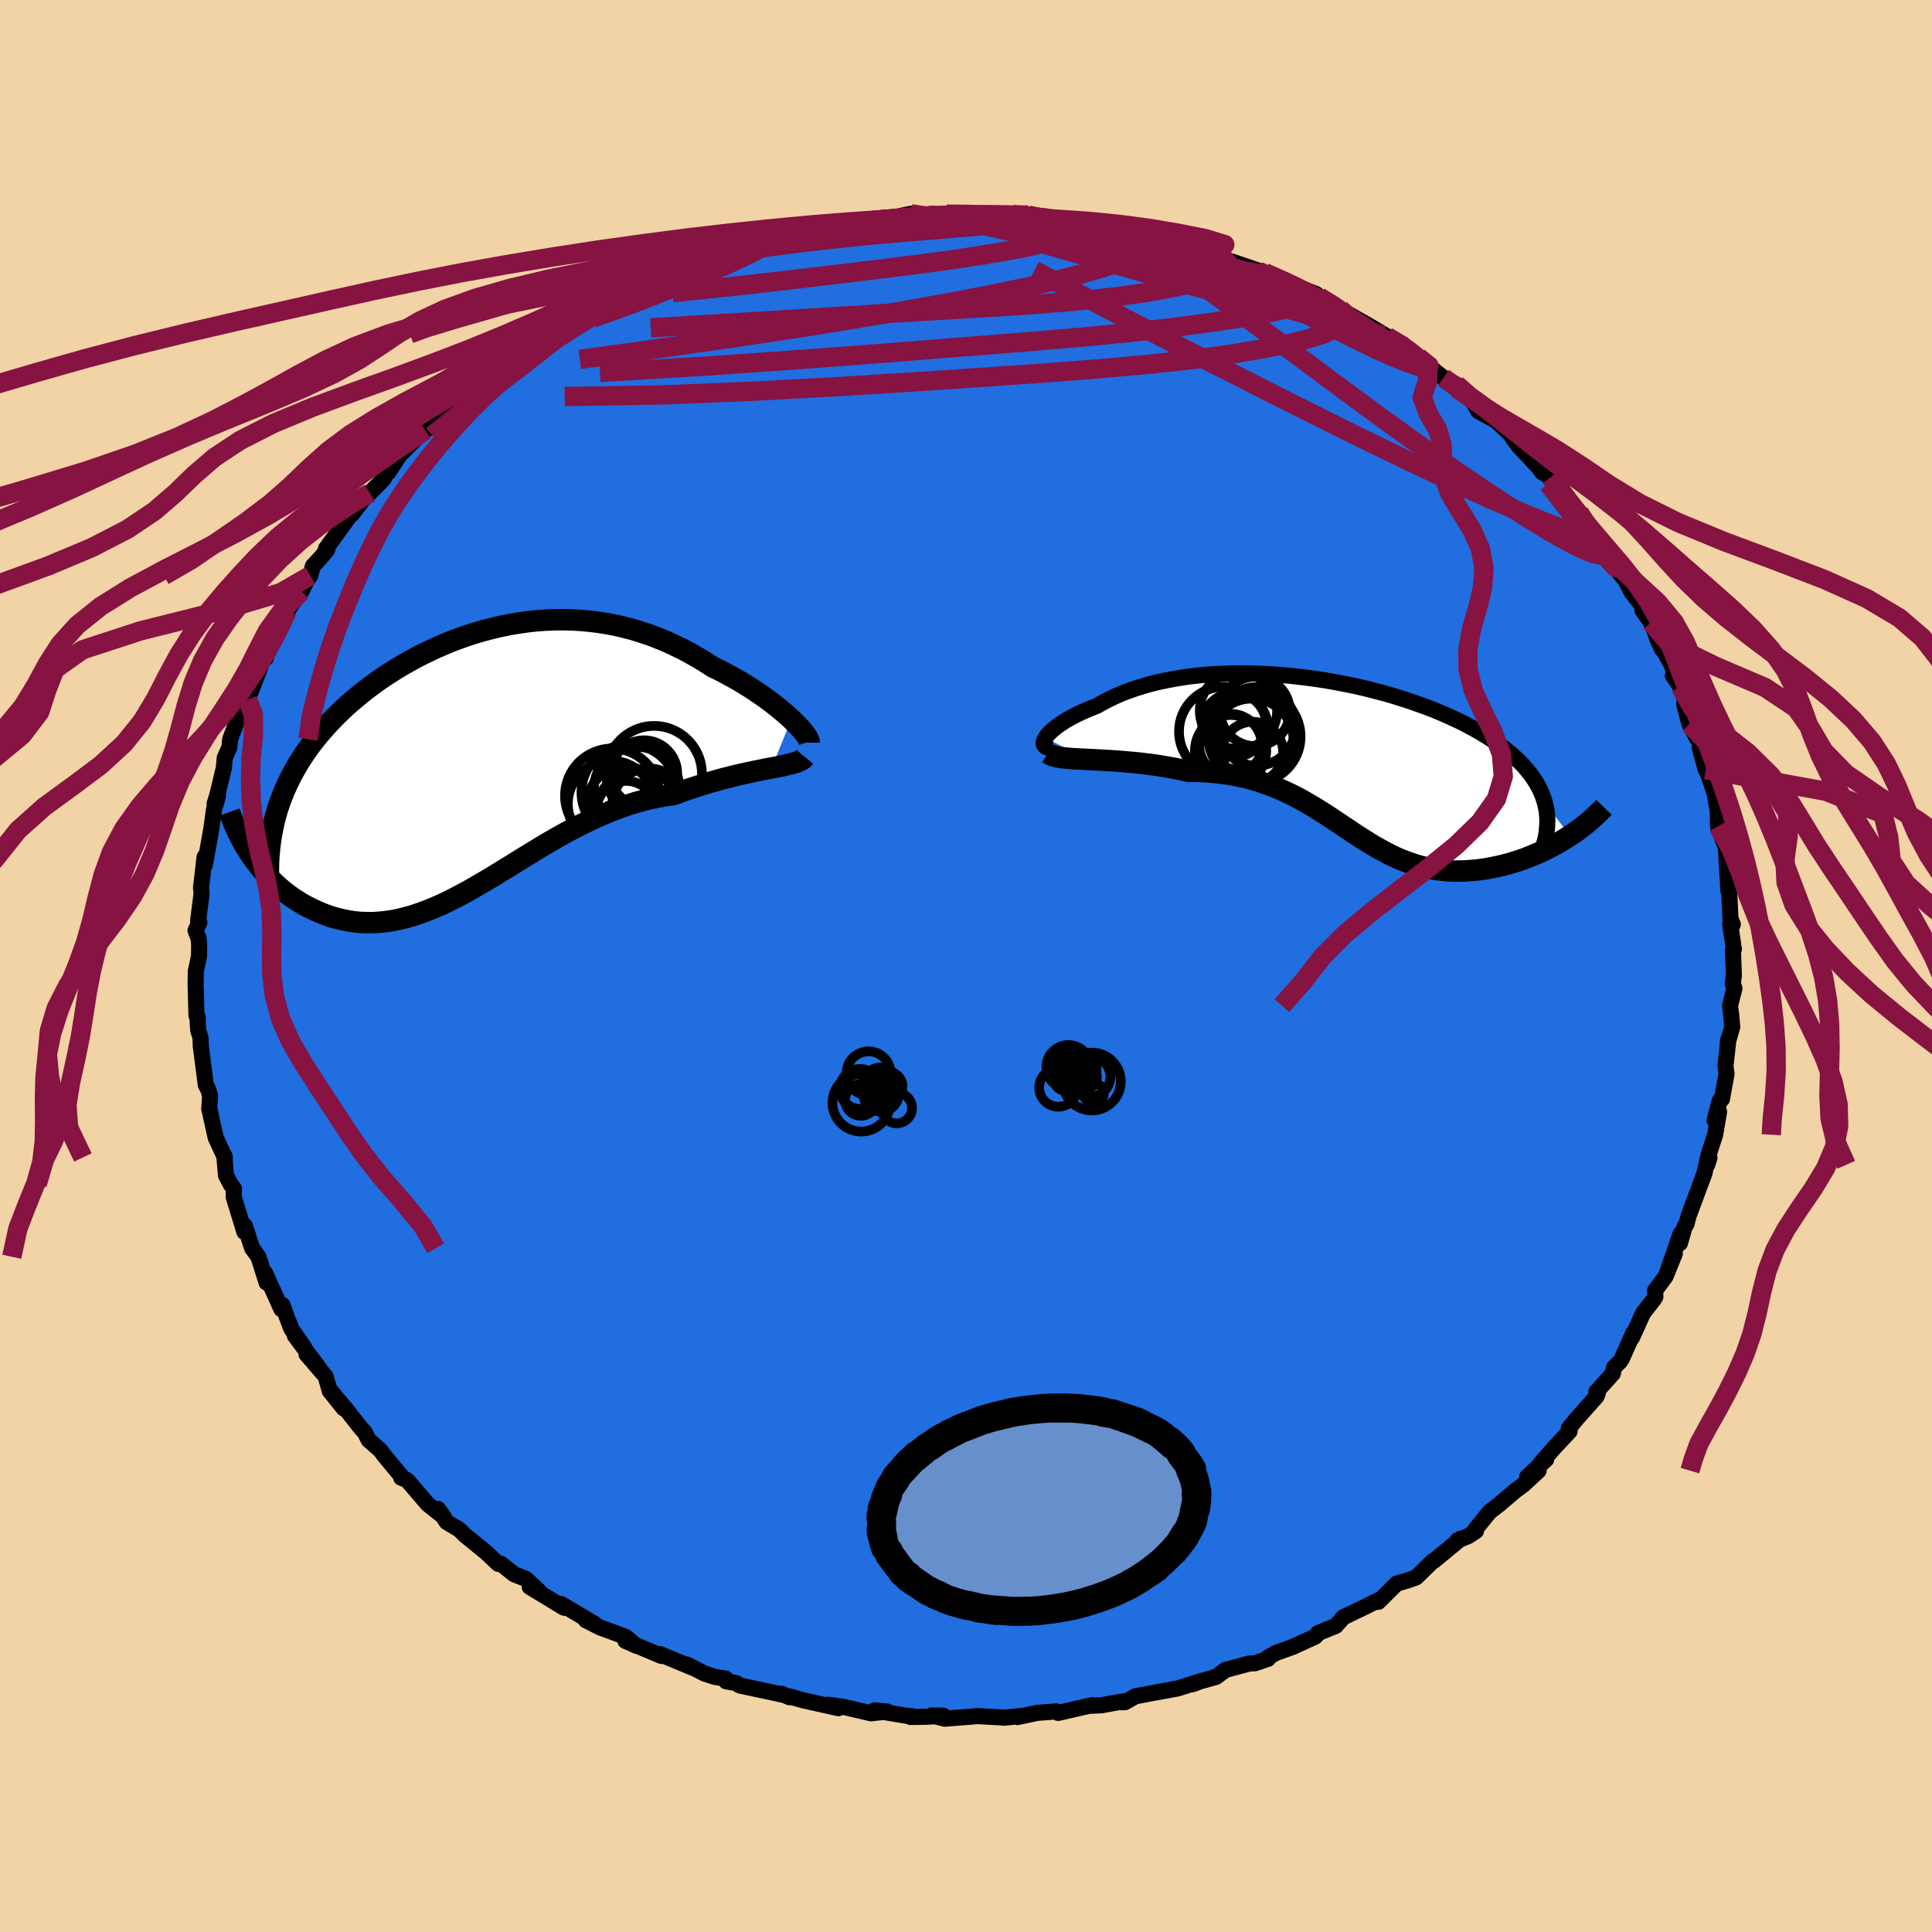 <svg xmlns="http://www.w3.org/2000/svg" width="500" height="500" viewBox="-100 -100 200 200"><defs><clipPath id="c"><path d="m32.04-4.23-.38-.34-.41-.36-.43-.36-.46-.37-.48-.37-.51-.37-.53-.38-.55-.37-.57-.37-.59-.37-.6-.36-.63-.35-.64-.35-.65-.34-.67-.32-.77-.5-.8-.48-.8-.46-.82-.44-.84-.4-.84-.39-.86-.35-.86-.33-.88-.29-.88-.27-.89-.23-.9-.21-.9-.17-.91-.14-.91-.11-.91-.08-.92-.05-.91-.02-.92.01-.91.04-.92.07-.91.1-.9.13-.9.15-.9.18-.89.21-.89.23-.87.25-.87.28-.85.3-.85.32-.83.35-.82.36-.81.38-.8.39-.77.42-.77.43-.74.44-.73.46-.72.47-.69.48-.67.49-.66.5-.63.52-.62.52-.59.52-.57.54-.55.54-.53.55-.5.55-.49.56-.46.56-.45.57-.42.58-.41.59-.38.59-.36.6-.34.61-.32.61-.3.62-.28.62-.25.63-.24.64-.21.63-2.71 4.87.31.43.33.43.34.43.35.41.37.41.38.39.4.39.41.37.43.36.44.34.45.33.47.31.48.3.48.27.51.26.52.24.53.23.55.22.56.19.58.16.59.14.6.12.61.09.63.06.63.02h.65l.66-.04.67-.07.67-.1.69-.14.7-.17.71-.2.71-.24.72-.26.74-.3.74-.32.75-.36.76-.38.76-.4.78-.43.78-.45.79-.46.8-.48.81-.5.82-.5.82-.51.84-.52.84-.51.85-.52.86-.51.87-.5.88-.49.89-.47.89-.45.91-.44.91-.41.92-.38.92-.36.93-.32.94-.29.94-.25.95-.22.95-.18.94-.13.76-.28.75-.27.74-.24.73-.24.73-.22.71-.2.71-.2.69-.17.67-.17.66-.15.64-.14.62-.13.6-.12.57-.12.55-.1"/></clipPath><clipPath id="b"><path d="m-30.07-2.18.13-.19.17-.21.21-.21.24-.22.27-.22.3-.23.34-.23.36-.24.4-.23.42-.23.45-.23.48-.23.5-.22.53-.22.55-.22.58-.33.62-.32.64-.31.68-.3.71-.27.74-.26.77-.24.8-.23.82-.2.85-.18.87-.16.89-.15.91-.12.93-.1.95-.08.96-.05.97-.04.99-.01h.99l1 .03 1.01.04 1.01.07 1.02.08 1.01.11 1.01.12 1.01.14 1 .15 1 .18.99.19.97.2.97.22.95.24.93.24.92.26.9.28.88.28.86.3.84.3.82.31.79.33.76.33.74.34.72.34.69.36.66.36.63.36.6.37.58.37.54.37.52.38.49.39.46.38.44.4.41.39.38.4.35.41.33.41.3.42.27.41.24.43.21.42.19.43.16.43.13.44 2.59 3.39-.42.27-.44.27-.46.27-.46.25-.47.25-.49.24-.49.23-.51.21-.51.21-.52.2-.52.18-.53.17-.54.16-.54.14-.55.13-.56.11-.56.11-.58.09-.58.07-.58.05-.58.04-.59.01h-.59l-.59-.03-.58-.05-.59-.08-.58-.1-.58-.12-.58-.14-.58-.17-.57-.2-.57-.21-.57-.24L5.8 10l-.56-.29-.56-.3-.56-.31-.57-.34-.56-.35-.57-.36-.57-.37-.57-.39-.59-.39-.58-.39-.6-.4-.61-.4-.62-.39-.63-.39-.65-.38-.66-.38-.69-.36-.7-.34-.72-.33-.74-.31-.77-.28-.79-.27-.81-.23-.84-.21-.87-.18-.89-.14-.91-.11-.94-.08-.97-.05-.99-.01-.7-.16-.71-.14-.72-.13-.71-.12-.72-.11-.71-.09-.72-.09-.71-.07-.7-.06-.69-.06-.69-.05-.67-.04-.65-.04-.63-.03-.62-.03"/></clipPath><filter id="a"><feTurbulence baseFrequency=".05" numOctaves="3" result="noise" type="noise"/><feDisplacementMap in="SourceGraphic" in2="noise" scale="2"/></filter></defs><rect width="100%" height="100%" x="-100" y="-100" fill="#F2D3A6"/><path fill="#206EDF" stroke="#000" stroke-linejoin="round" stroke-width="1.667" d="m79.49.95-.11.91.17.45-.46 1.79.13 1.04.1 1.17-.47 1.63.08-.38-.31 2.79.11.83-.48 2.61-.23.17-.53 2.02.47-.89-.41 2.38-.69 2.12-.13.99.23-.73-.14-.08-.38 1.7-1.62 4.35-.24.9-.18.25-.49 1.72.08-1.01-1.25 3.58.63-1.47-.96 2.36-1.09 1.47.05.61-.15.26-1.12 1.43-1.16 2.56.14-.49-1.19 2.67-.2.3-.6.59-.13.64-1.71 1.9.15.16-.12.3-2.01 2.26-.87 1.06.08.3-1.56 1.67-1.47 1.67.61-.43-1.96 1.78 1.18-.62-1.58 1.46-.81.6-1.73 1.47-.95.73-1.48 1.82.06.18-.84.54-1.08.43.35-.19-2.76 2.28-.15.06-1.71 1.67-.92.33-1.09.31-1.9 1.89.07-.2-1.8.89.48-.23-2.38 1.14-.78.89-1.84.75.01.04-.31.33-2.35 1.07-1.68.6-.92.52.08.1-1.35.46-.6.03-2.44.65-1.01.74-1.69.47-.72.28.82-.31-2.38.75-3.04.56-1.33.25-1.07.61-.33.01.17-.1-2.28.41-1.06.05.12-.07-3.54.81-.18-.16-2.01.16-2.01.43.28-.1-1.72.17.01-.02-2.7-.15-3.41.27-1.35-.34 1.21.03-1.75.11-1.66.02.26-.06-.79-.08-3.19-.54 1.32.12-1.67.18-2.93-.68-1.55-.21 1.09.36-3.67-.82-1.44-.41.05.1-.82-.36.19.11-4.52-.97-.38-.25-1.03-.18-.04-.28-1.15-.18-1.06-.35-1.81-.93.51.3-3.3-1.38.17.2-3.75-1.57 1.11.5-1.07-.91-2.67-.98-1.47-.75.94.4-3.53-2.09.48.42-.14-.02-3.55-2.15.96.43-1.36-1.27-1.2-.46-1.41-1.12-.25.03-1.17-1.1.03.01-2.31-1.88-.57-.57-1.32-.79-.89-1.35.59.82-1.67-1.33-2.11-2.47-.63-.26.19.05-1.95-2.35-.41-.55-1.19-1.04-.43-.84-.37-.38-1.61-2.06-1.43-1.7 1.25 1.7-1.44-1.8-.43-1.51-1.98-2.3 1.42 1.6-2.62-3.51.97 1.21-1.34-1.93-.51-1.34-.4-1.12-.12.43-1.69-3.75v.42l.16.58-.85-2.68-.65-.89-.76-2.33-.04.65-1.11-3.63.03-.83-.34-.47-.49-.93-.17-2.05.06.2-.95-2.05-.51-2.28.03.06-.19-.77.09-1.31-.19-.68-.25-.46-.53-4.06-.02-.85-.24-.76-.07-1.14.02-.22-.13-.16-.09-3.28.02-1.31.33-1.56.02-1.15-.06-.69-.32-.83.4-.83-.13-.17.36-2.85h-.01l-.05-.59.37-3.18.02.87.66-3.66.29-2.11.21-.66.2-.74-.35.81.27-.85.7-2.9.08-.99.48-1.09.09-.85 1.35-3.64-.2.59 1.18-2.64-.52 1.56 1.33-3.4.18-.81.38-.08.07-1.04 1-1.33.98-2.27.18-.24.94-1.39.51-.63.58-1.18.33-.44.27-1 .81-.87.68-.81-.14-.11 2.5-3.45.2-.12 1.08-1.43.34-.4.43-.37 1.44-1.47.24-.6.24-.07 1.16-1.77 1.67-1.68.98-.9.64-.34.32-.27 1.46-1.71 1.67-1.58-.33.48 1.4-1.04 1.92-1.16-.28-.17 1.61-1.39 1.7-.84-.26.01 2.86-1.97.68-.43-.03.17.12-.22 1.96-1.28 1.77-1.02.28.02 1.03-.71 1.65-.8.6-.25 2.01-.72 1.94-1.06-.9.3.59-.15 2.15-.63 1.44-.43.59-.38 3.66-1.27-.98.29.84-.23 1.36-.51.37.01 2.77-.77.21-.16 1.63-.44.7-.22 1.49-.07-.51.07 3.37-.68 1.88-.05.36-.21 1.9-.19.45.05 2.19-.46.66.22 1.48-.21 1.17.13.39-.1 3.28-.04.82.2-.74-.01 3.46-.11-1.23-.08 2.85.13.37.21 1.46-.07 1.01.44.84.12 2.19-.04 3.46.79-1.78-.43 1.43.49.83.02 2.34.5 1.92.65.74.26.23-.17 1.82.47 1.31.63 1.08.12.72.17.73.53 1.9.64 2.01.7 1.21.73-1.34-.8 2.69 1.19 2.62 1.02.34.3 2.17 1.26.82.66 1.25.75-2.3-1.5 3.44 1.95 1.61.97.44.38 1.23.44.27.26 1.2.97 1.13.98 1.59 1.25 1.34.7.01.37 1.19.73.29.31.79 1.35 1.84 1 1.9 1.79-.26-.12.72.98.26.28 1.76 1.86.4.56.63.36.21.15.96 1.15.77 1.22 1.25 1.28 1.85 2.69.36.24.96 1.33-.24-.05.89 1.15.29.81.75.94.55 1.1 1.16 1.51-.03.38.89 1.26 1.15 2.79-.52-1.11 1.41 2.54.68 1.68-.45-.38.76 1.13.44 1.24-.01.66.52 1.96.79 1.5.39.3-.12.65.63 2.27.23.42.67 1.98.37 2.03-.03-.12.03 1.56.54 1.52.28.63.09 1.79.11 1.72.03.95.1.09.14 2.87.24.6-.27-.03.38 2.6-.1.09.1 2.59-.11.91" filter="url(#a)"/><path fill="#fff" d="m-30.07-2.18.13-.19.17-.21.21-.21.24-.22.27-.22.3-.23.34-.23.36-.24.4-.23.42-.23.45-.23.48-.23.5-.22.53-.22.55-.22.58-.33.62-.32.64-.31.68-.3.71-.27.74-.26.77-.24.8-.23.82-.2.85-.18.87-.16.89-.15.91-.12.93-.1.95-.08.96-.05.97-.04.99-.01h.99l1 .03 1.01.04 1.01.07 1.02.08 1.01.11 1.01.12 1.01.14 1 .15 1 .18.99.19.97.2.97.22.95.24.93.24.92.26.9.28.88.28.86.3.84.3.82.31.79.33.76.33.74.34.72.34.69.36.66.36.63.36.6.37.58.37.54.37.52.38.49.39.46.38.44.4.41.39.38.4.35.41.33.41.3.42.27.41.24.43.21.42.19.43.16.43.13.44 2.59 3.39-.42.27-.44.27-.46.27-.46.25-.47.25-.49.24-.49.23-.51.21-.51.21-.52.2-.52.18-.53.17-.54.16-.54.14-.55.13-.56.11-.56.11-.58.09-.58.07-.58.05-.58.04-.59.01h-.59l-.59-.03-.58-.05-.59-.08-.58-.1-.58-.12-.58-.14-.58-.17-.57-.2-.57-.21-.57-.24L5.8 10l-.56-.29-.56-.3-.56-.31-.57-.34-.56-.35-.57-.36-.57-.37-.57-.39-.59-.39-.58-.39-.6-.4-.61-.4-.62-.39-.63-.39-.65-.38-.66-.38-.69-.36-.7-.34-.72-.33-.74-.31-.77-.28-.79-.27-.81-.23-.84-.21-.87-.18-.89-.14-.91-.11-.94-.08-.97-.05-.99-.01-.7-.16-.71-.14-.72-.13-.71-.12-.72-.11-.71-.09-.72-.09-.71-.07-.7-.06-.69-.06-.69-.05-.67-.04-.65-.04-.63-.03-.62-.03" filter="url(#a)" transform="translate(38.29 -21.43)"/><path fill="#fff" d="m32.04-4.23-.38-.34-.41-.36-.43-.36-.46-.37-.48-.37-.51-.37-.53-.38-.55-.37-.57-.37-.59-.37-.6-.36-.63-.35-.64-.35-.65-.34-.67-.32-.77-.5-.8-.48-.8-.46-.82-.44-.84-.4-.84-.39-.86-.35-.86-.33-.88-.29-.88-.27-.89-.23-.9-.21-.9-.17-.91-.14-.91-.11-.91-.08-.92-.05-.91-.02-.92.01-.91.04-.92.07-.91.1-.9.13-.9.15-.9.18-.89.21-.89.23-.87.25-.87.28-.85.3-.85.32-.83.35-.82.36-.81.38-.8.39-.77.42-.77.43-.74.44-.73.46-.72.47-.69.48-.67.49-.66.5-.63.52-.62.52-.59.52-.57.54-.55.54-.53.55-.5.55-.49.56-.46.56-.45.57-.42.58-.41.59-.38.59-.36.6-.34.61-.32.61-.3.62-.28.62-.25.63-.24.64-.21.63-2.71 4.87.31.43.33.43.34.43.35.41.37.41.38.39.4.39.41.37.43.36.44.34.45.33.47.31.48.3.48.27.51.26.52.24.53.23.55.22.56.19.58.16.59.14.6.12.61.09.63.06.63.02h.65l.66-.04.67-.07.67-.1.69-.14.7-.17.71-.2.71-.24.72-.26.74-.3.74-.32.75-.36.76-.38.76-.4.78-.43.78-.45.79-.46.8-.48.81-.5.82-.5.82-.51.84-.52.84-.51.85-.52.86-.51.87-.5.88-.49.89-.47.89-.45.91-.44.91-.41.92-.38.92-.36.93-.32.94-.29.94-.25.95-.22.95-.18.94-.13.76-.28.75-.27.74-.24.73-.24.73-.22.71-.2.71-.2.69-.17.67-.17.66-.15.64-.14.62-.13.6-.12.57-.12.55-.1" filter="url(#a)" transform="translate(-50.11 -21.32)"/><g fill="none" stroke="#000" transform="translate(38.29 -21.43)"><path stroke-linejoin="round" stroke-width="1.667" d="M-29.27-1.13h-.27l-.22-.03-.19-.06-.14-.08-.09-.1-.06-.12-.01-.14.02-.16.06-.17.1-.19.13-.19.17-.21.21-.21.24-.22.27-.22.3-.23.34-.23.36-.24.4-.23.42-.23.45-.23.48-.23.5-.22.53-.22.55-.22.58-.33.62-.32.64-.31.68-.3.71-.27.74-.26.77-.24.8-.23.82-.2.85-.18.87-.16.89-.15.91-.12.93-.1.95-.08.96-.05.97-.04.99-.01h.99l1 .03 1.01.04 1.01.07 1.02.08 1.01.11 1.01.12 1.01.14 1 .15 1 .18.99.19.97.2.97.22.95.24.93.24.92.26.9.28.88.28.86.3.84.3.82.31.79.33.76.33.74.34.72.34.69.36.66.36.63.36.6.37.58.37.54.37.52.38.49.39.46.38.44.4.41.39.38.4.35.41.33.41.3.42.27.41.24.43.21.42.19.43.16.43.13.44.1.44.08.44.05.44.02.45-.01.45-.03.45-.05.45-.08.46-.11.45-.13.46" filter="url(#a)"/><path stroke-linejoin="round" stroke-width="2.222" d="m-29.79-.59.19.13.25.11.31.09.36.07.41.06.46.05.49.04.53.03.56.03.59.03.62.03.63.03.65.04.67.04.69.05.69.06.7.06.71.07.72.09.71.09.72.11.71.12.72.13.71.14.7.16.99.01.97.05.94.08.91.11.89.14.87.18.84.21.81.23.79.27.77.28.74.31.72.33.7.34.69.36.66.38.65.38.63.39.62.39.61.4.6.4.58.39.59.39.57.39.57.37.57.36.56.35.57.34.56.31.56.3.56.29.57.26.57.24.57.21.57.2.58.17.58.14.58.12.58.1.59.08.58.05.59.03h.59l.59-.01.58-.04.58-.05.58-.07.58-.09.56-.11.56-.11.55-.13.54-.14.54-.16.53-.17.52-.18.52-.2.51-.21.51-.21.49-.23.49-.24.47-.25.46-.25.46-.27.44-.27.42-.27.42-.28.4-.28.39-.29.37-.29.36-.3.34-.3.33-.3.32-.3.3-.3.29-.3" filter="url(#a)"/><circle cx="-10.901" cy="-.861" r="3.692" clip-path="url(#b)" filter="url(#a)"/><circle cx="-8.711" cy="-1.926" r="4.33" clip-path="url(#b)" filter="url(#a)"/><circle cx="-8.231" cy="-3.371" r="4.076" clip-path="url(#b)" filter="url(#a)"/><circle cx="-8.616" cy="-.701" r="3.154" clip-path="url(#b)" filter="url(#a)"/><circle cx="-10.521" cy="-3.531" r="3.314" clip-path="url(#b)" filter="url(#a)"/><circle cx="-8.436" cy="-2.321" r="4.78" clip-path="url(#b)" filter="url(#a)"/><circle cx="-8.361" cy="-4.926" r="3.596" clip-path="url(#b)" filter="url(#a)"/><circle cx="-10.906" cy="-1.441" r="3.234" clip-path="url(#b)" filter="url(#a)"/><circle cx="-10.086" cy="-4.996" r="4.002" clip-path="url(#b)" filter="url(#a)"/><circle cx="-11.601" cy="-2.836" r="4.64" clip-path="url(#b)" filter="url(#a)"/></g><g fill="none" stroke="#000" transform="translate(-50.11 -21.32)"><path stroke-linejoin="round" stroke-width="2.222" d="M33.87-1.8v-.12l-.05-.15-.08-.19-.13-.21-.17-.24-.21-.27-.25-.29-.28-.3-.32-.32-.34-.34-.38-.34-.41-.36-.43-.36-.46-.37-.48-.37-.51-.37-.53-.38-.55-.37-.57-.37-.59-.37-.6-.36-.63-.35-.64-.35-.65-.34-.67-.32-.77-.5-.8-.48-.8-.46-.82-.44-.84-.4-.84-.39-.86-.35-.86-.33-.88-.29-.88-.27-.89-.23-.9-.21-.9-.17-.91-.14-.91-.11-.91-.08-.92-.05-.91-.02-.92.01-.91.04-.92.07-.91.1-.9.13-.9.15-.9.18-.89.21-.89.23-.87.25-.87.28-.85.3-.85.32-.83.35-.82.36-.81.38-.8.39-.77.42-.77.43-.74.44-.73.46-.72.47-.69.48-.67.49-.66.5-.63.52-.62.52-.59.52-.57.54-.55.54-.53.55-.5.55-.49.56-.46.56-.45.57-.42.58-.41.59-.38.59-.36.6-.34.61-.32.61-.3.62-.28.62-.25.63-.24.64-.21.63-.19.65-.17.65-.14.65-.13.66-.1.66-.09.67-.06.67-.05.67-.02.68-.01.68" filter="url(#a)"/><path stroke-linejoin="round" stroke-width="2.222" d="m33.43-.32-.13.16-.19.14-.25.12-.29.12-.33.1-.38.1-.42.1-.45.1-.49.1-.52.1-.55.1-.57.12-.6.12-.62.13-.64.14-.66.15-.67.17-.69.17-.71.2-.71.2-.73.22-.73.24-.74.24-.75.27-.76.28-.94.13-.95.18-.95.22-.94.25-.94.29-.93.32-.92.36-.92.38-.91.41-.91.44-.89.45-.89.47-.88.49-.87.5-.86.51-.85.52-.84.51-.84.52-.82.51-.82.5-.81.5-.8.48-.79.46-.78.45-.78.43-.76.4-.76.38-.75.36-.74.32-.74.3-.72.26-.71.24-.71.2-.7.17-.69.14-.67.1-.67.07-.66.04h-.65l-.63-.02-.63-.06-.61-.09-.6-.12-.59-.14-.58-.16-.56-.19-.55-.22-.53-.23-.52-.24-.51-.26-.48-.27-.48-.3-.47-.31-.45-.33-.44-.34-.43-.36-.41-.37-.4-.39-.38-.39-.37-.41-.35-.41-.34-.43-.33-.43-.31-.43-.29-.44-.28-.45-.27-.45-.24-.46-.24-.45-.21-.46-.21-.46-.18-.46-.18-.46-.16-.46" filter="url(#a)"/><circle cx="16.238" cy="5.456" r="4.406" clip-path="url(#c)" filter="url(#a)"/><circle cx="16.778" cy="1.391" r="3.438" clip-path="url(#c)" filter="url(#a)"/><circle cx="13.483" cy="3.691" r="4.884" clip-path="url(#c)" filter="url(#a)"/><circle cx="14.803" cy="4.551" r="3.882" clip-path="url(#c)" filter="url(#a)"/><circle cx="13.368" cy="4.541" r="4.474" clip-path="url(#c)" filter="url(#a)"/><circle cx="14.928" cy="5.236" r="3.076" clip-path="url(#c)" filter="url(#a)"/><circle cx="16.028" cy="3.081" r="4.448" clip-path="url(#c)" filter="url(#a)"/><circle cx="17.823" cy="1.416" r="4.95" clip-path="url(#c)" filter="url(#a)"/><circle cx="15.263" cy="3.336" r="4.96" clip-path="url(#c)" filter="url(#a)"/><circle cx="17.258" cy="4.616" r="3.756" clip-path="url(#c)" filter="url(#a)"/></g><g fill="none" stroke="#861342" stroke-linejoin="round" stroke-width="2"><path d="m63.48-46.93 1.06 1.67.06.62-.72.03-1.4-.39-2.03-.75-2.68-1.08-3.35-1.45-4.07-1.85-4.85-2.29-5.7-2.77-6.6-3.3-7.63-3.87-8.73-4.5-9.75-5.15m36.47 6.83.6.37.71.41.73.51.73.56.65.56.46.44.19.28-.13.11-.43-.07-.73-.22-1.04-.38-1.39-.58-1.8-.82-2.26-1.1-2.75-1.39-3.26-1.68-3.8-1.98-4.31-2.25" filter="url(#a)"/><path d="m61.46-49.43.93 1.28 1.14 1.47 1.06 1.38.85 1.14.65.9.48.71.37.58.26.44.12.26-.04.03-.26-.25-.5-.56-.74-.88-.96-1.18-1.18-1.48-1.47-1.87-1.9-2.47m-84.98-24.08.89-.27.96-.28.95-.26.84-.22.63-.15.35-.03.03.11-.3.24-.61.39-.97.54-1.42.7-1.94.9-2.56 1.11-3.14 1.3-3.6 1.41-4.02 1.45m-7.51 3.6 1.95-1.33.97-.63.63-.39.57-.35.57-.32.48-.23.28-.08.03.12-.26.34-.6.59-1 .88-1.46 1.19-1.96 1.53-2.5 1.89-3.07 2.36-3.76 2.99M1.36-77.68l2.18-.01 1.55.18 1.7.36 1.9.49 2.12.61 2.31.7 2.47.77 2.55.81 2.57.84 2.51.85 2.48.86 2.46.87 2.44.88 2.38.85 2.23.8 2.02.7 1.77.58 1.55.47 1.38.4 1.21.42" filter="url(#a)"/><path d="m30.92-71.78 2.16 1.02 1.22.84.34.74-.46.64-1.22.55-1.93.46-2.57.45-3.16.47-3.79.5-4.47.52-5.23.51-6.03.51-6.89.54-7.78.62-8.71.66-9.69.67-10.6.63M4.82-77.79l1 .09 1.14.12 1.07.14.99.13.86.12.62.1.26.06-.22.03h-.7l-1.16-.03-1.64-.07-2.32-.13-3.27-.22m17.14 1.74 1.44.47 1.02.28.97.24.98.27.95.28.86.28.76.28.64.27.49.24.32.22.1.16-.14.12-.4.07-.67.02-.99-.05-1.35-.14-1.75-.25-2.17-.37-2.55-.47-2.93-.58-3.31-.66L7-75.81l-4.57-.92m36.31 8.72.55.52v.28l-.21.31-.36.46-.66.52-1.11.52-1.64.51-2.17.52-2.69.53-3.21.53-3.79.53-4.41.48-5.08.46-5.79.45-6.49.45-7.18.48-7.87.49-8.61.47-9.42.38-10.15.17" filter="url(#a)"/><path d="m15.42-76.23 1.15.19 1.23.36.86.39.41.35.04.35-.28.37-.62.41-.98.46-1.36.52-1.77.57-2.19.63-2.65.67-3.14.72-3.65.75-4.14.79-4.65.84-5.22.89-5.9.95-6.69 1.01-7.5 1.06-8.35 1.15M-2-77.83l2.25.02 1.27.05.98.01h.91l.83.02.69.04.48.06.21.08-.13.08-.48.07-.92.05-1.45.04-2.13.03-2.85.01h-3.53m-22.11 4.62 1.36-.53 1.68-.48 1.62-.34 1.71-.27 1.95-.27 2.17-.28 2.33-.28 2.42-.26 2.44-.25 2.42-.22 2.39-.2 2.33-.19 2.28-.19 2.19-.18 2.02-.16 1.72-.15 1.32-.13.86-.14.57-.15" filter="url(#a)"/><path d="m6.44-77.74.64.15.87.15.93.18.91.2.76.2.49.22.18.24-.11.26-.36.3-.63.33-.92.35-1.29.37-1.7.39-2.16.41-2.61.44-3.06.46-3.49.47-3.91.49-4.37.53-4.95.59-5.66.64-6.38.67M65.69-44l.49.8.07.39-.18.22-.41.05-.71-.15-1.05-.42-1.46-.73-1.92-1.07-2.4-1.46-2.91-1.87-3.48-2.33-4.05-2.82-4.67-3.36-5.32-3.92-6.07-4.52-7.04-5.17m-65.12 3.16 1.34-.72 1.2-.58 1.33-.63 1.46-.67 1.5-.66 1.41-.62 1.24-.53 1-.42.73-.28.45-.15.1-.03-.29.09-.7.2-.92.28" filter="url(#a)"/><path d="m-5.7-77.87 1.02.16 1.51.18 1.86.29 2.15.39 2.35.49 2.48.57 2.56.64 2.65.69 2.73.74 2.81.78 2.87.81 2.91.85 2.95.87 2.93.88 2.86.84 2.69.78 2.44.68 2.19.6 2.07.55 1.99.61M4.82-77.79l.08.03 1.21.19 1.54.29 1.69.35 1.85.4 1.98.44 2.02.47 1.99.48 1.92.49 1.84.5 1.79.5 1.74.49 1.64.47 1.48.4 1.24.32.94.2.61.1h.29l.06-.04-.09-.06-.36-.16" filter="url(#a)"/><path d="m36.57-69.27 1.53.95.72.52.21.24-.01.15-.17.13-.43.07-.82-.05-1.3-.19-1.81-.35-2.31-.49-2.84-.64-3.42-.82-4.05-1.06-4.8-1.34-5.67-1.63-6.65-1.89" filter="url(#a)"/><path d="m25.69-73.75.62.28.58.45.37.49-.1.47-.65.43-1.16.43-1.64.45-2.16.5-2.78.51-3.53.5-4.36.45-5.21.41-6.02.37-6.77.39-7.57.46-8.49.53-9.46.57m63.56-5.72 2.45 1.09 2.11 1.04 1.85 1.03 1.65 1.01 1.47.94 1.33.85 1.26.79 1.22.74 1.18.7 1.05.62.82.48.5.3.12.05-.32-.25-.8-.64" filter="url(#a)"/><path d="m-15.34-76.4-2.08.4-2.21.58-2.26.69-2.2.76-2.1.79-2.04.83-2.02.88-2.04.93-2.06.99-2.07 1.06-2.04 1.13-2 1.19-1.97 1.28-1.91 1.35-1.87 1.43-1.81 1.5-1.73 1.56-1.65 1.63-1.55 1.67-1.49 1.71-1.41 1.74-1.34 1.76-1.26 1.79-1.16 1.81-1.05 1.84-.95 1.88-.89 1.9-.84 1.94-.82 1.99-.81 2.09-.78 2.22-.73 2.33-.67 2.39-.59 2.37-.38 2.52" filter="url(#a)"/><path d="m-16.83-76.33-4.68.69-2.05.65-2.29.64-3.46.69-4.44.77-4.76.84-4.56.91-4.14.99-3.65 1.05-3.11 1.13-2.57 1.2-2.14 1.26-1.96 1.32-2.13 1.39-2.62 1.46-3.23 1.52-3.77 1.59-4.06 1.65-4.09 1.71-3.98 1.75-3.9 1.8-3.97 1.85-4.22 1.87-4.51 1.89-4.63 1.89-4.35 1.88-3.76 1.86-3.23 1.88-3.37 1.94-4.35 1.99-5.5 1.9-7.53 1.37M77.85-14.47l1.35 2.37.97 2.43.81 2.43.97 2.42 1.14 2.42 1.19 2.39 1.2 2.4 1.2 2.41 1.17 2.42 1.07 2.42.85 2.38.51 2.31.06 2.25-.44 2.19-.91 2.15-1.28 2.12-1.45 2.11-1.38 2.11-1.14 2.14-.81 2.16-.56 2.18-.47 2.19-.54 2.14-.71 2.06-.85 1.96-.93 1.88-.98 1.84-1.05 1.85-.97 1.79-.57 1.56-.36 1.23" filter="url(#a)"/><path d="m-23.73-74.3-3.69 1.32-3.2.96-3.8.9-4.85.98-5.53 1.07-5.57 1.15-5.07 1.21-4.31 1.27-3.55 1.33-3 1.4-2.75 1.46-2.76 1.54-2.93 1.59-3.22 1.66-3.66 1.71-4.37 1.76-5.25 1.8-6.08 1.84-6.42 1.87-6.05 1.88-4.96 1.89-3.59 1.87-2.56 1.87-2.49 1.87-3.67 1.91-5.74 1.93-7.21 1.85-6.04 1.66-1.97 1.59" filter="url(#a)"/><path d="m-23.73-74.3-3.63 1.31-2.72.95-2.47.89-2.59.97-2.68 1.05-2.61 1.13-2.42 1.19-2.27 1.25-2.25 1.31-2.37 1.37-2.58 1.44-2.81 1.51-2.95 1.56-2.92 1.64-2.7 1.68-2.33 1.74-1.99 1.78-1.88 1.81-2.13 1.87-2.57 1.94-2.87 1.98-2.69 1.85-2.89 1.67" filter="url(#a)"/><path d="m-31.57-71.59-4.71.45-1.61.98-1.79 1.13-2.39 1.18-2.77 1.24-3.02 1.3-3.31 1.36-3.67 1.42-4.06 1.5-4.35 1.56-4.38 1.62-4.06 1.69-3.43 1.74-2.69 1.78-2.11 1.82-1.92 1.86-2.17 1.87-2.82 1.89-3.67 1.89-4.53 1.9-5.21 1.9-5.62 1.91-5.72 1.93-5.54 1.96-5.23 2.02-4.93 2.09-4.76 2.2-4.76 2.3-4.73 2.38-4.47 2.41-3.93 2.39-3.35 2.38-3.2 2.43-3.83 2.56-4.94 2.69-4.93 2.5.25 1.68m123.8-59.79-1.66 1.1-2.25 1.46-2.69 1.59-2.8 1.66-2.71 1.72-2.61 1.77-2.59 1.82-2.67 1.84-2.86 1.88-3.14 1.89-3.45 1.9-3.69 1.9-3.73 1.9-3.54 1.9-3.07 1.92-2.43 1.95-1.79 1.99-1.31 2.05-1.15 2.13-1.35 2.22-1.89 2.29-2.63 2.36-3.36 2.39-3.89 2.41-4.05 2.41-3.75 2.42-3.05 2.42-2.13 2.39-1.3 2.36-.86 2.33-.9 2.3-1.23 2.32-1.49 2.35-1.5 2.39-1.53 2.47-2.06 2.62-1.34 2.12" filter="url(#a)"/><path d="m-55.98-55.46-3.26 2.22-2.73 1.88-2.33 1.71-2.38 1.71-2.41 1.78-2.24 1.85-1.98 1.89-1.8 1.91-1.73 1.94-1.68 2.02-1.57 2.12-1.4 2.21-1.23 2.27-1.19 2.32-1.39 2.31-1.84 2.28-2.41 2.22-2.87 2.15-2.99 2.18-2.72 2.43-2.37 2.97-2.75 2.97" filter="url(#a)"/><path d="m-61.71-48.97-1.97 1.16-2.68 1.79-2.55 2-2.17 1.97-1.85 1.95-1.7 1.98-1.63 2.08-1.51 2.17-1.26 2.26-.97 2.31-.72 2.32-.61 2.32-.65 2.31-.79 2.3-.93 2.3-1.04 2.3-1.05 2.32-1.01 2.3-.92 2.28-.83 2.24-.74 2.21-.66 2.21-.55 2.24-.44 2.27-.36 2.32-.38 2.36-.49 2.38-.53 2.39-.37 2.32.17 2.32 1.48 3.11" filter="url(#a)"/><path d="m-67.88-40.41-3.03 1.75-6.59 1.97-7.97 2-6 1.96-2.84 2.01-.84 2.14-.74 2.28-1.81 2.39-2.93 2.43-3.33 2.43-2.92 2.42-2.02 2.41-1.07 2.41-.37 2.39-.08 2.38-.28 2.35-.94 2.34-1.92 2.33-2.96 2.33-3.75 2.34-4.06 2.34-3.86 2.33-3.32 2.3-2.66 2.26-2.06 2.23-1.57 2.19-1.19 2.2-.97 2.25-.89 2.32-.97 2.42-1.14 2.49-1.67 2.49-2.62 2.26-.52 1.49m78.98-75.01-2.06 2.07-1.48 2.07-1 1.94-.97 1.94-1.19 2.09-1.47 2.28-1.59 2.4-1.51 2.44-1.28 2.43-1 2.39-.82 2.39-.83 2.39-1 2.38-1.29 2.37-1.59 2.33-1.77 2.31-1.78 2.29-1.57 2.31-1.19 2.33-.71 2.36-.21 2.36.22 2.32.46 2.26.33 2.16-.28 2.1-1.04 2.16-.74 2.52" filter="url(#a)"/><path d="m-70.24-36.77-1.09 2.26-1.04 1.93-1.12 1.88-1.4 2.07-1.78 2.3-2.13 2.44-2.32 2.47-2.3 2.43-2.07 2.41-1.7 2.39-1.27 2.39-.87 2.39-.62 2.36-.55 2.34-.66 2.32L-92-.08l-.95 2.32-.93 2.33-.75 2.34-.49 2.34-.23 2.3-.05 2.25.02 2.2-.04 2.14-.25 2.13-.6 2.17-.92 2.26-.96 2.49-.63 2.91M76.58-20.34l12.43 2.25 5.9 2.34.61 2.43.26 2.43 1.54 2.37 2.54 2.31 2.85 2.29 2.55 2.29 1.84 2.3 1 2.32.23 2.33-.32 2.33-.63 2.34-.73 2.34-.71 2.34-.57 2.35-.31 2.35.05 2.35.45 2.35.85 2.3 1.1 2.24 1.15 2.15 1.02 2.05.83 1.98.69 1.95.68 1.96.63 1.97.32 1.99-.3 2-1.07 2.03-1.97 2.17-3.54 2.65" filter="url(#a)"/><path d="m-74.36-27.6.59 1.62v2.17l-.23 2.25-.07 2.21.08 2.22.25 2.29.43 2.34.56 2.32.51 2.26.31 2.21.08 2.17-.03 2.19.02 2.22.27 2.27.63 2.31 1.03 2.34 1.36 2.35 1.52 2.35 1.54 2.35 1.53 2.33 1.62 2.34 1.86 2.37 2.15 2.45 2.12 2.59 1.34 2.29M74.89-25.06l1.99 2.08 3.5 2.34 3.2 2.38 1.47 2.41.06 2.42-.33 2.41.11 2.37.82 2.33L87.16-4l1.87 2.31 2.2 2.31 2.52 2.33 2.84 2.33 3.05 2.34 3.08 2.35 2.83 2.34 2.36 2.36 1.76 2.35 1.17 2.36.72 2.35.45 2.34.36 2.3.3 2.23.14 2.15-.2 2.07-.67 2.01-1.09 1.98-1.24 1.97-.98 1.98-.39 2 .27 2.02.58 2.04.21 2.04-.79 1.98-1.56 1.72.28 1.14" filter="url(#a)"/><path d="m73.94-28.92 1.25 2.18 2.71 2.3 2.99 2.32 2.42 2.39 1.79 2.43 1.49 2.41 1.46 2.4 1.57 2.39 1.62 2.39 1.61 2.4 1.62 2.39 1.71 2.4 1.96 2.4 2.3 2.41 2.6 2.41 2.82 2.42 2.93 2.38 2.99 2.34 3.07 2.26 3.09 2.2 2.98 2.15 2.65 2.12 2.11 2.09 1.51 2.08.98 2.08.72 2.13.89 2.25 1.64 2.4 2.42 2.57-.04 2.49M70.91-35.57l1.92 2.21 4.77 2.34 5.11 2.18 3.22 2.15 1.55 2.19 1.33 2.27 2.29 2.34 3.45 2.38 3.91 2.4 3.37 2.4 2.15 2.39.87 2.4.11 2.4.01 2.39.4 2.4.97 2.4 1.44 2.42 1.77 2.42 1.96 2.42 2.07 2.39 2.06 2.35 1.98 2.28 1.93 2.2 2.1 2.15 2.6 2.12 3.24 2.1 3.51 2.05 3.1 2.02 2.35 2.06 2.19 2.17 2.74 1.67" filter="url(#a)"/><path d="m66.65-42.67.97 1.34 1.87 1.74 2.12 1.94 1.69 2.04 1.18 2.12.91 2.14.89 2.15.96 2.17 1.05 2.21 1.13 2.26 1.16 2.3 1.14 2.35 1.06 2.38.98 2.38.93 2.39.9 2.38.91 2.39.88 2.39.78 2.38.62 2.38.41 2.39.21 2.43.05 2.48-.06 2.5-.06 2.48.12 2.36.54 2.25 1.13 2.53" filter="url(#a)"/><path d="m60.5-50.58 2 2.62 1.98 2.47 1.78 2.09 1.62 1.9 1.48 1.87 1.31 1.92 1.12 2.01.95 2.07.85 2.12.8 2.14.8 2.18.83 2.21.84 2.26.85 2.31.82 2.34.78 2.37.71 2.39.65 2.39.58 2.39.53 2.39.47 2.4.42 2.38.38 2.38.34 2.4.28 2.42.18 2.5.02 2.55-.16 2.52-.24 2.29-.11 1.77m-32.59-77.3 1.97 1.39 2.64 1.67 2.91 1.68 2.88 1.68 2.69 1.74 2.71 1.85 3.16 1.93 3.98 1.98 4.8 1.98 5.26 1.96 5.1 1.96 4.38 1.97 3.38 2.01 2.38 2.05 1.64 2.1 1.31 2.13 1.42 2.16 1.91 2.2 2.64 2.25 3.41 2.3 4.11 2.33 4.72 2.38 5.27 2.38 5.89 2.39 6.61 2.4 7.22 2.41 7.38 2.42 6.55 2.41 4.34 2.31.89 2.19-2.39 2.36" filter="url(#a)"/><path d="m50.76-60.2 1.51 1.33 2.15 1.66 2.17 1.71 2.06 1.64 2.09 1.61 2.23 1.65 2.33 1.73 2.34 1.82 2.3 1.9 2.28 1.97 2.3 2.02 2.37 2.07L79.26-37l2.21 2.12 1.89 2.13 1.47 2.13 1.08 2.14.82 2.17.78 2.21.9 2.25 1.12 2.3 1.34 2.34 1.47 2.38 1.48 2.39 1.38 2.37 1.29 2.34 1.25 2.29L99-3.16l1.21 2.33 1.04 2.44 1.01 2.45.65 2.25" filter="url(#a)"/><path d="M49.42-60.9 51-59.77l2.01 1.41 2.09 1.58 2.17 1.65 2.35 1.68 2.49 1.75 2.48 1.84 2.31 1.93 2.04 1.96L70.76-44l1.73 1.96 1.81 1.96 2.04 1.98 2.33 2.01 2.61 2.04 2.78 2.1 2.81 2.12 2.66 2.16 2.34 2.2 1.92 2.25 1.48 2.29 1.13 2.34.96 2.37 1.02 2.39 1.27 2.39 1.58 2.39 1.78 2.41 1.67 2.45 1.24 2.45.97 2.28 1.88 1.77M47.83-62.15l-.06 1.66-.55 1.59.6 1.66.99 1.67.48 1.65.03 1.62.13 1.66.63 1.73 1.09 1.82 1.18 1.9.89 1.96.38 2.01-.15 2.06-.51 2.1-.61 2.11-.4 2.13.02 2.13.54 2.14.97 2.17 1.1 2.2.85 2.25.19 2.3-.71 2.34-1.68 2.38-2.46 2.4-2.93 2.38-3.05 2.34-2.92 2.27-2.67 2.24-2.32 2.34-1.97 2.54-2.21 2.5m-6.29-77.68-1.94-.48-2.19-.61-2.36-.6-2.41-.56-2.42-.49-2.41-.4-2.41-.32-2.42-.24-2.4-.17-2.39-.1-2.39-.04-2.43.02-2.47.09-2.51.14-2.54.21-2.54.27-2.53.35-2.54.42-2.53.49-2.56.57-2.59.65-2.59.71-2.58.76-2.54.79-2.5.81-2.49.87-2.61.98-2.89 1.26" filter="url(#a)"/><path d="m24.61-73.87 2.18-.81-2.05-.63-2.94-.58-2.93-.49-2.97-.39-3.11-.31-3.17-.22-3.13-.16-3.03-.09-2.98-.02-2.99.04-3.08.1-3.24.17-3.48.24-3.75.3-4.03.38-4.28.45-4.48.52-4.61.6-4.7.66-4.73.73-4.71.78-4.63.83-4.53.89-4.48.94-4.55 1.01-4.74 1.07-5.01 1.13-5.22 1.21-5.27 1.29-5.2 1.37-5.1 1.45-5.16 1.52-5.37 1.59-5.64 1.65-6.23 1.74-9.34 2.03" filter="url(#a)"/><path d="m20.51-75.06-3.41-.88-2.63-.55-2.44-.38-2.41-.28-2.39-.22-2.33-.14-2.29-.09-2.27-.02-2.31.05-2.36.1-2.39.16-2.42.24-2.4.29-2.4.37-2.38.45-2.36.52-2.35.59-2.33.66-2.31.72-2.27.77-2.23.82-2.2.88-2.16.93-2.13.99-2.09 1.04-2.03 1.11-1.98 1.16-1.99 1.26-2.12 1.43-2.32 1.61-2.11 1.55" filter="url(#a)"/><path d="m6.81-77.53-2.59-.18-2.04-.04-2.1.02-2.36.06-2.55.12-2.63.17-2.6.24-2.55.3-2.54.37-2.57.44-2.68.53-2.87.6-3.05.66-3.2.72-3.22.77-3.14.8-3.04.85-3.04.91-3.24.99-3.6 1.06-3.78 1.08-3.27.99-1.73.63" filter="url(#a)"/><path d="m6.44-77.74-2.02-.01-2.56-.01-2.63.01-2.59.06-2.57.16-2.62.25-2.67.34-2.65.4-2.58.45-2.46.52-2.33.56-2.24.62-2.2.67-2.21.74-2.26.8-2.31.87-2.38.95-2.42 1.01-2.45 1.08-2.47 1.16-2.47 1.22-2.46 1.28-2.43 1.35-2.38 1.42-2.32 1.48-2.27 1.56-2.23 1.62-2.21 1.7-2.19 1.78-2.14 1.8-2.03 1.71-2.19 1.59" filter="url(#a)"/></g><g fill="none" stroke="#000"><circle cx="12.888" cy="11.456" r="2.06" filter="url(#a)"/><circle cx="13.212" cy="13.172" r="1.054" filter="url(#a)"/><circle cx="10.272" cy="11.76" r="1.146" filter="url(#a)"/><circle cx="10.724" cy="10.112" r="1.826" filter="url(#a)"/><circle cx="12.264" cy="11.464" r="1.294" filter="url(#a)"/><circle cx="10.596" cy="10.448" r="2.27" filter="url(#a)"/><circle cx="11.676" cy="10.776" r="1.842" filter="url(#a)"/><circle cx="13.028" cy="11.96" r="2.996" filter="url(#a)"/><circle cx="9.56" cy="12.588" r="1.984" filter="url(#a)"/><circle cx="10.388" cy="10.76" r="1.662" filter="url(#a)"/><circle cx="-8.076" cy="12.46" r="1.502" filter="url(#a)"/><circle cx="-8.92" cy="12.008" r="1.502" filter="url(#a)"/><circle cx="-9.584" cy="12.452" r="1.148" filter="url(#a)"/><circle cx="-8.776" cy="12.456" r="1.9" filter="url(#a)"/><circle cx="-10.888" cy="13.868" r="1.636" filter="url(#a)"/><circle cx="-10.848" cy="14.16" r="2.98" filter="url(#a)"/><circle cx="-10.996" cy="12.724" r="2.064" filter="url(#a)"/><circle cx="-8.796" cy="13.252" r="1.824" filter="url(#a)"/><circle cx="-10.088" cy="11.116" r="2.282" filter="url(#a)"/><circle cx="-7.172" cy="14.704" r="1.584" filter="url(#a)"/></g><path fill="#668FCC" stroke="#000" stroke-linejoin="round" stroke-width="3" d="m23.87 53.98-.04.75.05-.41.04.33-.1 1.17-.14.44.19-.83-.09.54-.01.22-.15.34-.07.43-.1.53-.13.13.03.11-.73 1.36-.23.32.3-.59-.49.82-.28.41-.1.11-.06.02-.29.4.05-.08-1.06 1.05-.32.28-.35.28-.58.45-.32.26.76-.51-.43.28-1.36.9.13-.07-1.15.67.29-.19-.16.14-.66.3.19-.07-1.71.77.82-.35-1.07.43.09-.04-1.15.43.11-.04-1.35.42-1.05.26.22-.04-.61.12-.07.03-.43.08-1.07.18-.73.1.23-.03-1.11.13-1.04.07h-.27l-.3.01.28-.01-.65.01h-.03l-.55.01-.47-.02-1.6-.12h-.27l.42.05-1.82-.26.28.05-1.13-.26-.41-.06.04-.01.18.02-.55-.1-1.02-.29-.83-.29-.23-.12-.84-.33.36.08-.99-.4-.33-.21.51.24-.24-.06-.7-.48-.96-.66.14.14-.54-.38-.06-.19-.38-.24-.3-.35.08.16-.16-.27-.16-.19-.72-1 .37.53-.63-.83.13.17-.11-.2-.13-.3-.36-.48-.31-1.12.1.18-.18-.83-.03-.01.03.3.02-1.07.01.3-.06-1.05-.01.3.16-.66-.03.2.21-.96-.22.42.6-1.5-.17.4-.09.1.41-1.04.11-.22.53-.74.13-.3-.26.48.19-.41.19-.21.18-.22 1.18-1.26-.66.65.34-.38.9-.84-.2.24.88-.72-.19.16.5-.43.34-.19.89-.63.56-.32.07-.01.7-.38.31-.15-.5.22.79-.37.21-.12.55-.22 1.63-.63h-.03l.34-.11.91-.28-.71.22.57-.18 1.91-.46.12-.03-.28.06.45-.1.44-.08.91-.14.04-.01.74-.09 1.04-.1-.15.01.3-.02.8-.04 1.78.01-1.27-.01.72-.01 1 .03.97.08-.4-.05 1.74.2.36.05-.81-.1 1.31.19-.13.03.51.09.57.09.49.17.84.27 1.17.39-1.17-.37 1.68.61-.66-.26 1.5.71.11.07h.07l.63.34.48.37-.05-.07.07.09.85.71-.18-.24.36.42-.14-.24.53.5.46.52.1.2-.05.02.84 1.1-.05.02.29.38-.02.02-.09.13.15.3.22.61.1.42.14.63" filter="url(#a)"/></svg>
